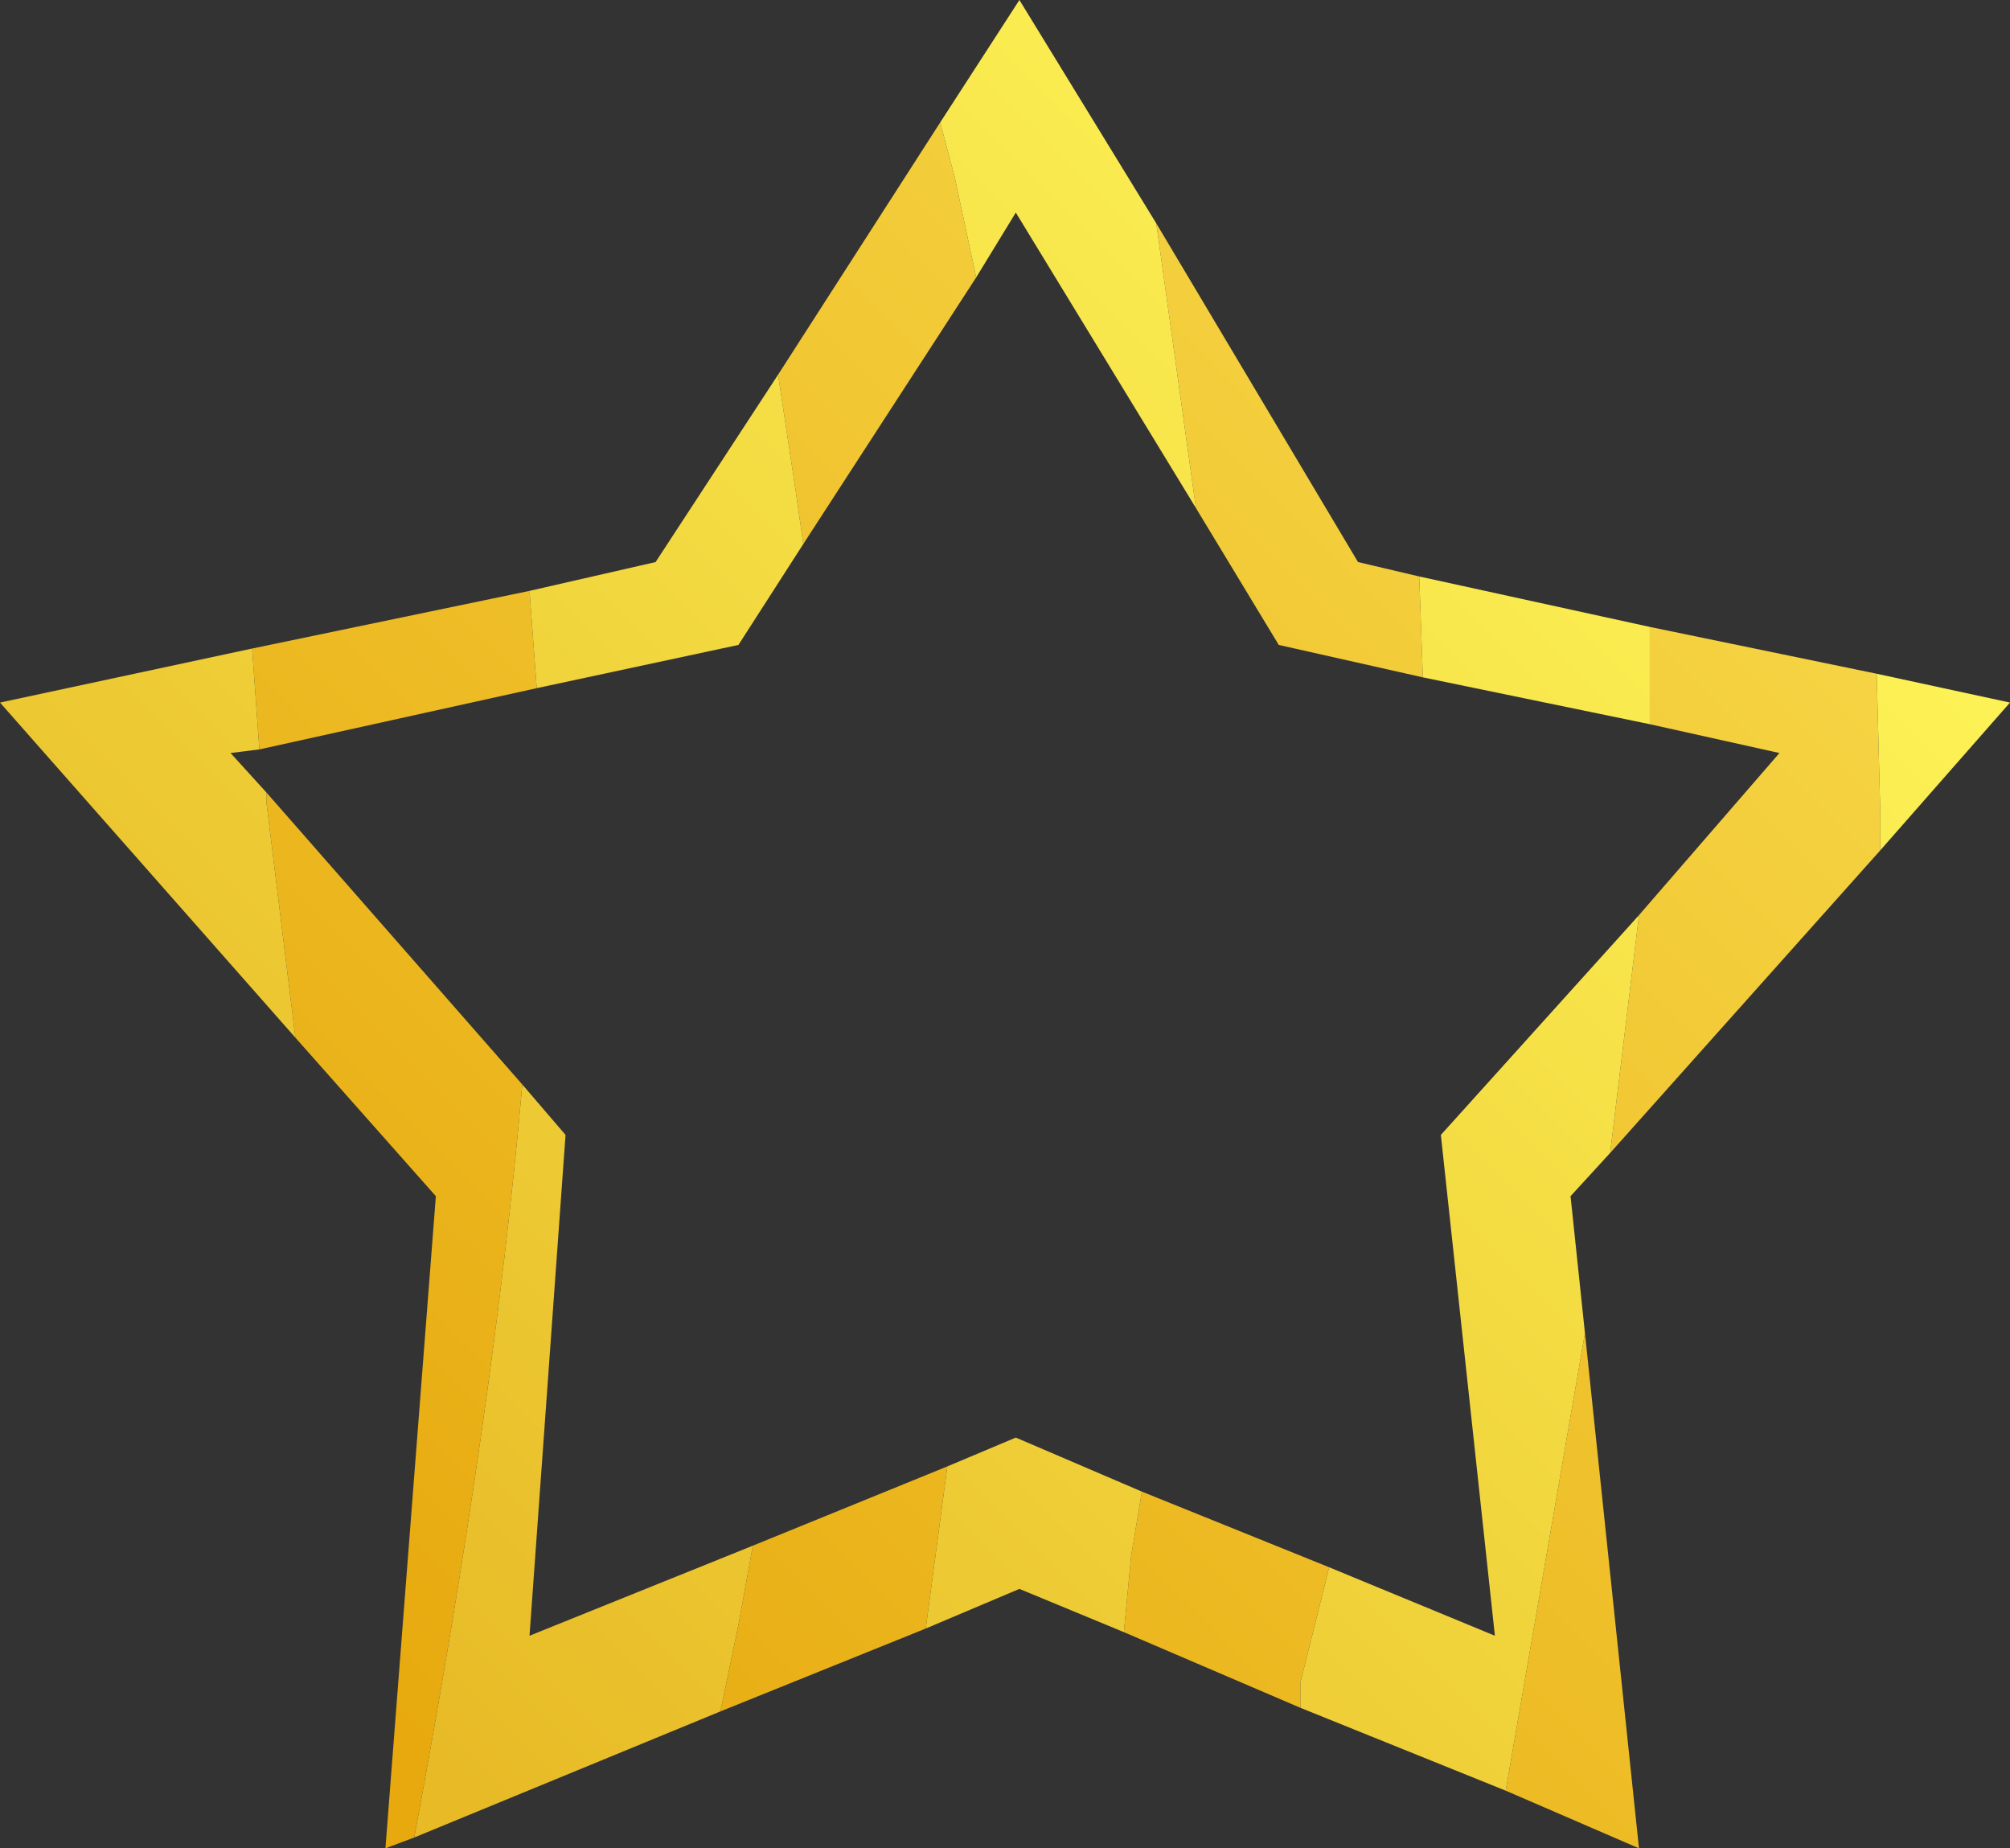 <?xml version="1.0" encoding="UTF-8" standalone="no"?>
<svg xmlns:xlink="http://www.w3.org/1999/xlink" height="25.65px" width="27.9px" xmlns="http://www.w3.org/2000/svg">
  <rect width="100%" height="100%" fill="#333333" stroke="none"/>
  <g transform="matrix(1.0, 0.0, 0.0, 1.0, 0.0, 0.0)">
    <path d="M22.9 10.05 L22.9 8.7 26.05 9.35 26.1 11.3 26.1 11.8 22.35 16.0 22.75 12.7 24.7 10.45 22.9 10.05 M19.7 8.0 L19.75 9.4 17.75 8.95 16.6 7.05 16.05 3.1 18.85 7.8 19.7 8.0 M22.0 18.5 L22.75 25.65 20.9 24.85 22.0 18.5 M18.05 23.7 L15.6 22.65 15.7 21.6 15.85 20.7 18.45 21.75 18.05 23.35 18.05 23.7 M12.85 22.6 L10.0 23.75 10.25 22.55 10.45 21.45 13.15 20.35 12.85 22.6 M5.75 25.5 L5.35 25.65 6.05 16.6 4.1 14.4 3.7 11.15 3.7 11.0 7.25 15.05 Q6.85 19.6 5.75 25.5 M3.5 9.0 L7.35 8.2 7.45 9.55 3.6 10.4 3.5 9.0 M10.8 5.2 L13.05 1.7 13.25 2.45 13.55 3.85 11.15 7.55 11.05 6.85 10.8 5.2" fill="url(#gradient0)" fill-rule="evenodd" stroke="none"/>
    <path d="M22.9 8.7 L22.9 10.05 19.75 9.4 19.7 8.0 22.9 8.7 M22.75 12.7 L22.35 16.0 21.8 16.6 22.0 18.5 20.9 24.85 18.05 23.7 18.05 23.35 18.45 21.75 20.75 22.7 20.0 15.75 22.75 12.7 M26.1 11.8 L26.1 11.3 26.05 9.35 27.9 9.75 26.1 11.8 M15.6 22.65 L14.15 22.05 12.85 22.6 13.15 20.35 14.1 19.95 15.85 20.7 15.7 21.6 15.6 22.65 M10.0 23.75 L5.75 25.5 Q6.85 19.6 7.25 15.05 L7.85 15.75 7.35 22.7 10.45 21.45 10.25 22.55 10.0 23.75 M4.1 14.4 L0.0 9.75 3.5 9.0 3.6 10.4 3.2 10.45 3.7 11.0 3.7 11.15 4.1 14.4 M7.35 8.2 L9.1 7.8 10.8 5.2 11.05 6.85 11.15 7.55 10.25 8.95 7.45 9.55 7.35 8.2 M13.05 1.7 L14.15 0.0 16.05 3.1 16.6 7.05 14.1 2.95 13.55 3.85 13.25 2.45 13.05 1.7" fill="url(#gradient1)" fill-rule="evenodd" stroke="none"/>
  </g>
  <defs>
    <linearGradient gradientTransform="matrix(0.012, -0.012, 0.011, 0.011, 13.95, 12.85)" gradientUnits="userSpaceOnUse" id="gradient0" spreadMethod="pad" x1="-819.2" x2="819.2">
      <stop offset="0.0" stop-color="#e7a90e"/>
      <stop offset="0.988" stop-color="#f7d848"/>
    </linearGradient>
    <linearGradient gradientTransform="matrix(0.012, -0.012, 0.011, 0.011, 13.95, 12.85)" gradientUnits="userSpaceOnUse" id="gradient1" spreadMethod="pad" x1="-819.2" x2="819.2">
      <stop offset="0.0" stop-color="#e7ba26"/>
      <stop offset="1.0" stop-color="#fef659"/>
    </linearGradient>
  </defs>
</svg>
